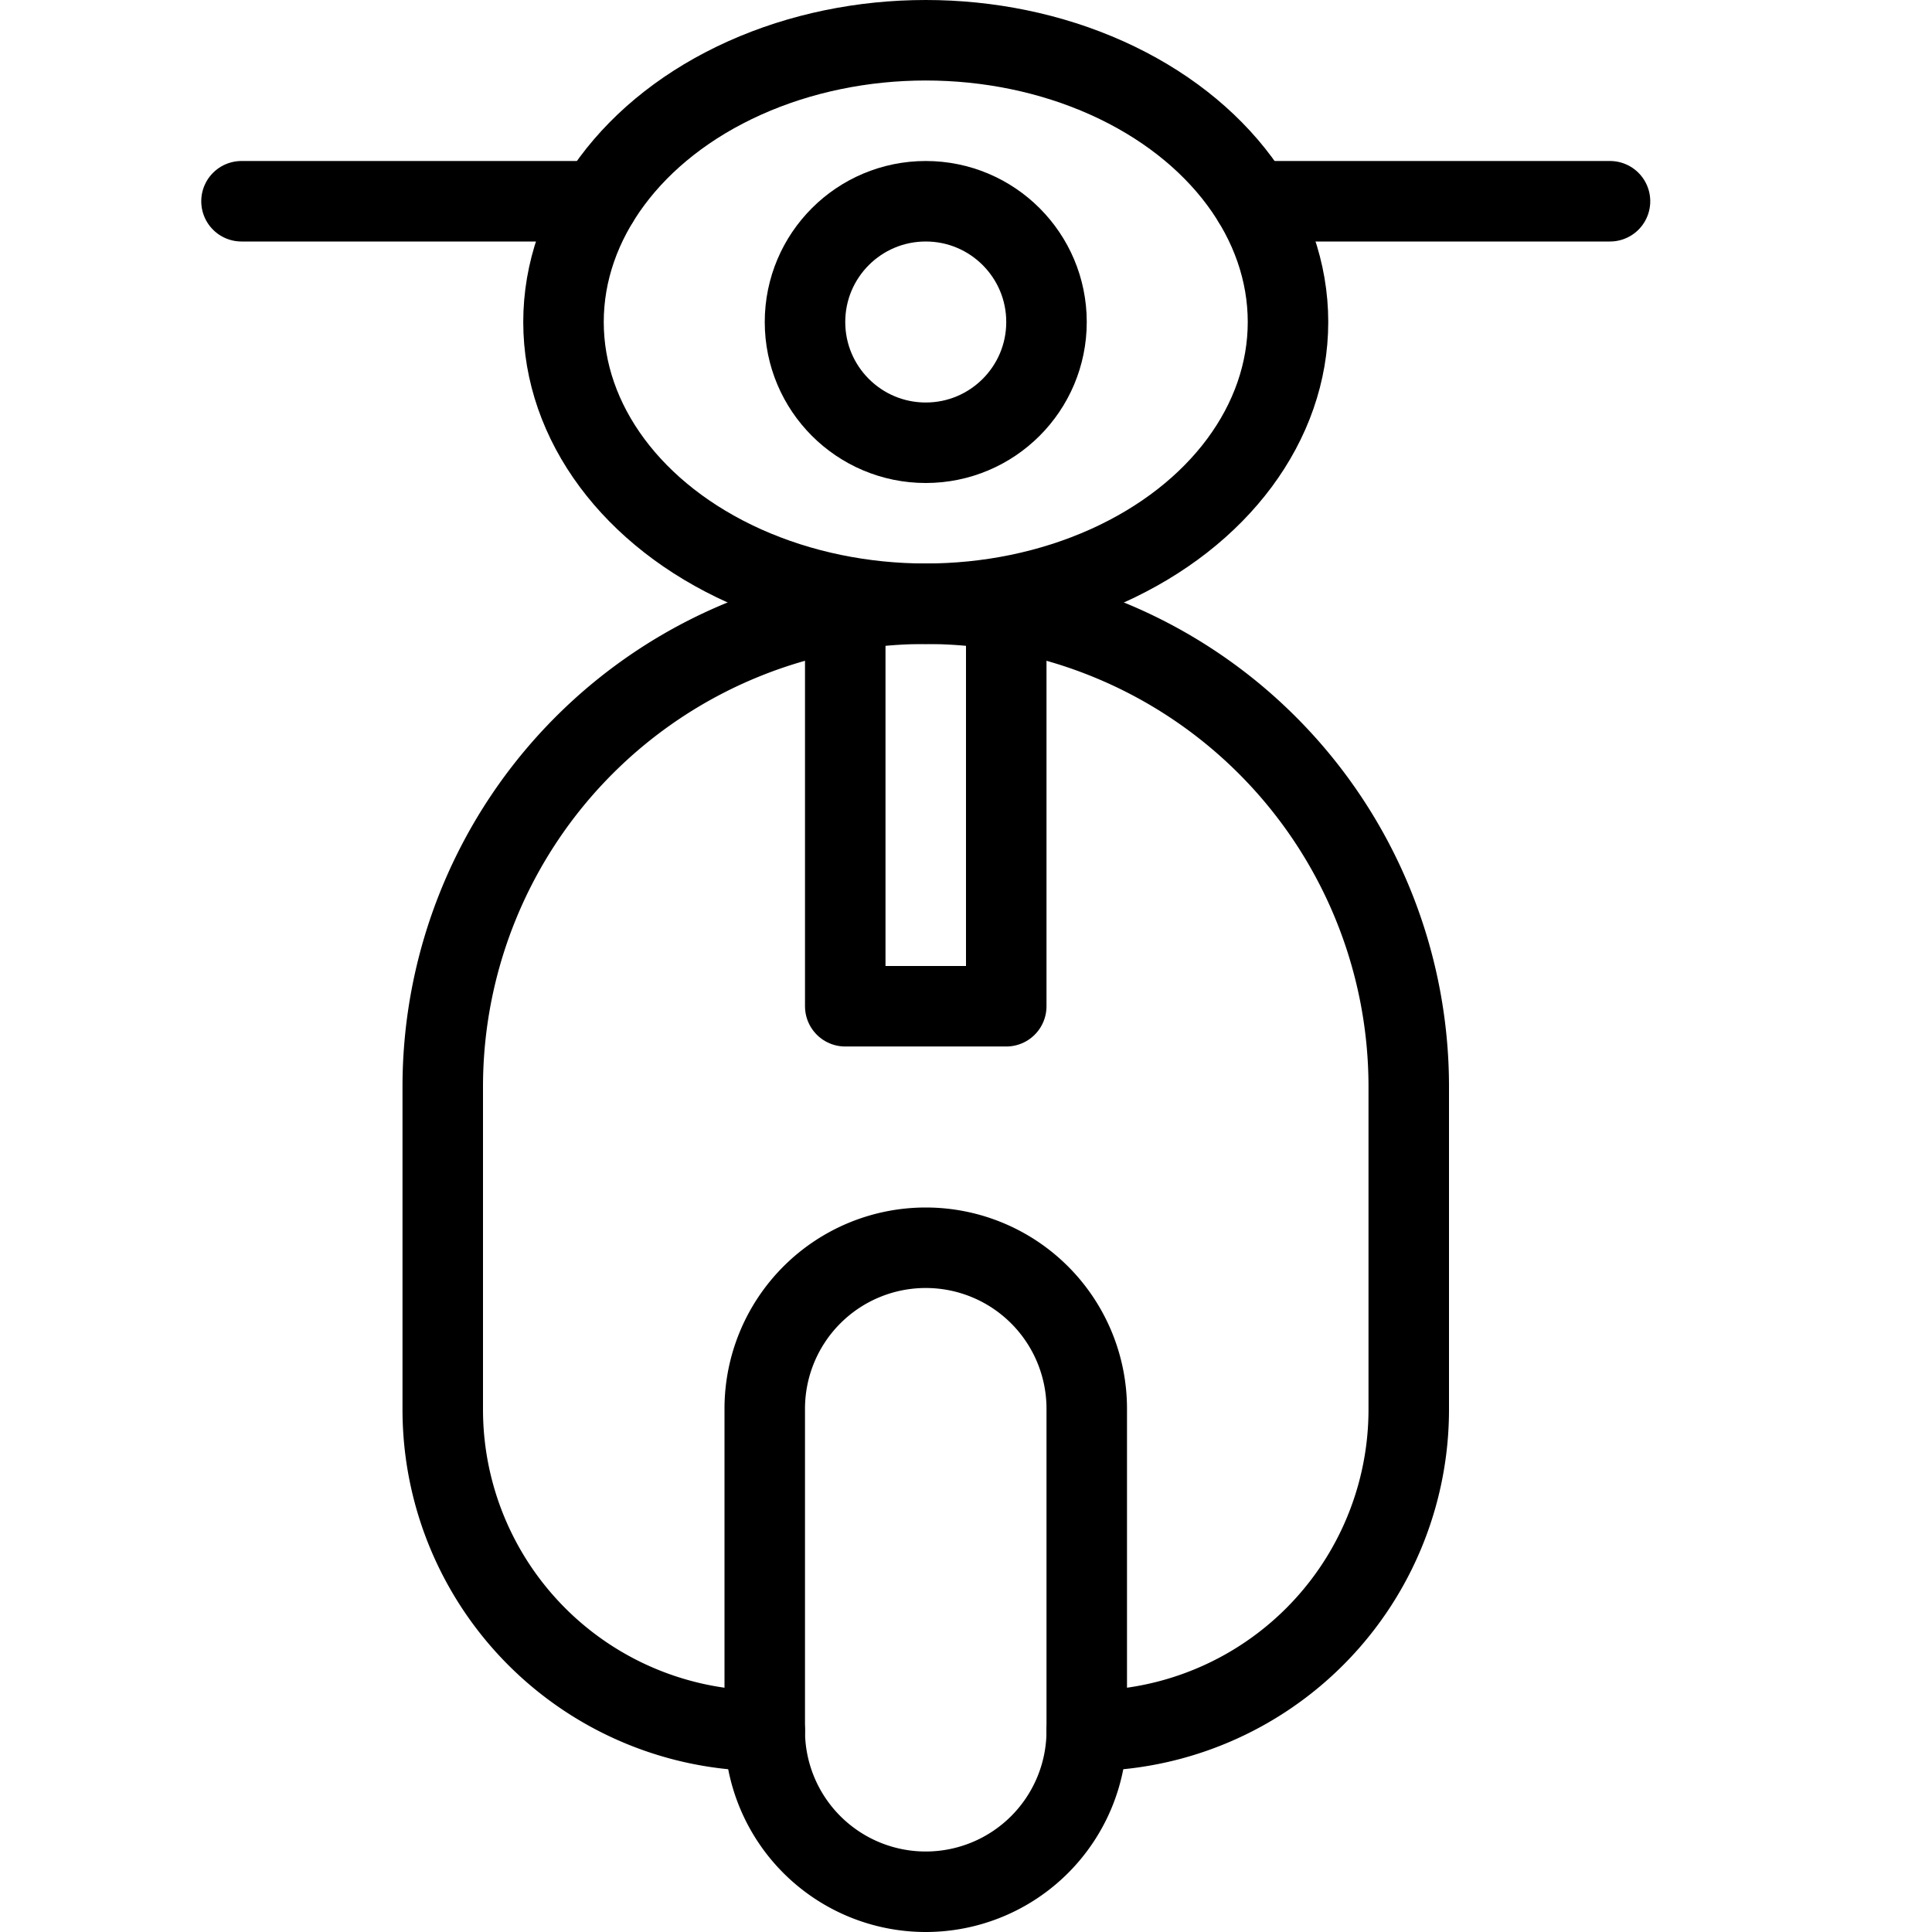 <svg xmlns="http://www.w3.org/2000/svg" viewBox="0 0 144 144"><path d="M81,105a12,12,0,0,0-24,0v24a12,12,0,0,0,24,0Z" style="fill:none;stroke:#000;stroke-linecap:round;stroke-linejoin:round;stroke-width:6px"/><line x1="93.4" y1="15" x2="120" y2="15" style="fill:none;stroke:#000;stroke-linecap:round;stroke-linejoin:round;stroke-width:6px"/><line x1="18" y1="15" x2="44.6" y2="15" style="fill:none;stroke:#000;stroke-linecap:round;stroke-linejoin:round;stroke-width:6px"/><polyline points="63 45.4 63 75 75 75 75 45.4" style="fill:none;stroke:#000;stroke-linecap:round;stroke-linejoin:round;stroke-width:6px"/><circle cx="69" cy="24" r="9" style="fill:none;stroke:#000;stroke-linecap:round;stroke-linejoin:round;stroke-width:6px"/><ellipse cx="69" cy="24" rx="27" ry="21" style="fill:none;stroke:#000;stroke-linecap:round;stroke-linejoin:round;stroke-width:6px"/><path d="M57,129a23.942,23.942,0,0,1-24-24V81a36,36,0,0,1,72,0v24a23.942,23.942,0,0,1-24,24" style="fill:none;stroke:#000;stroke-linecap:round;stroke-linejoin:round;stroke-width:6px"/><rect width="144" height="144" style="fill:none"/></svg>